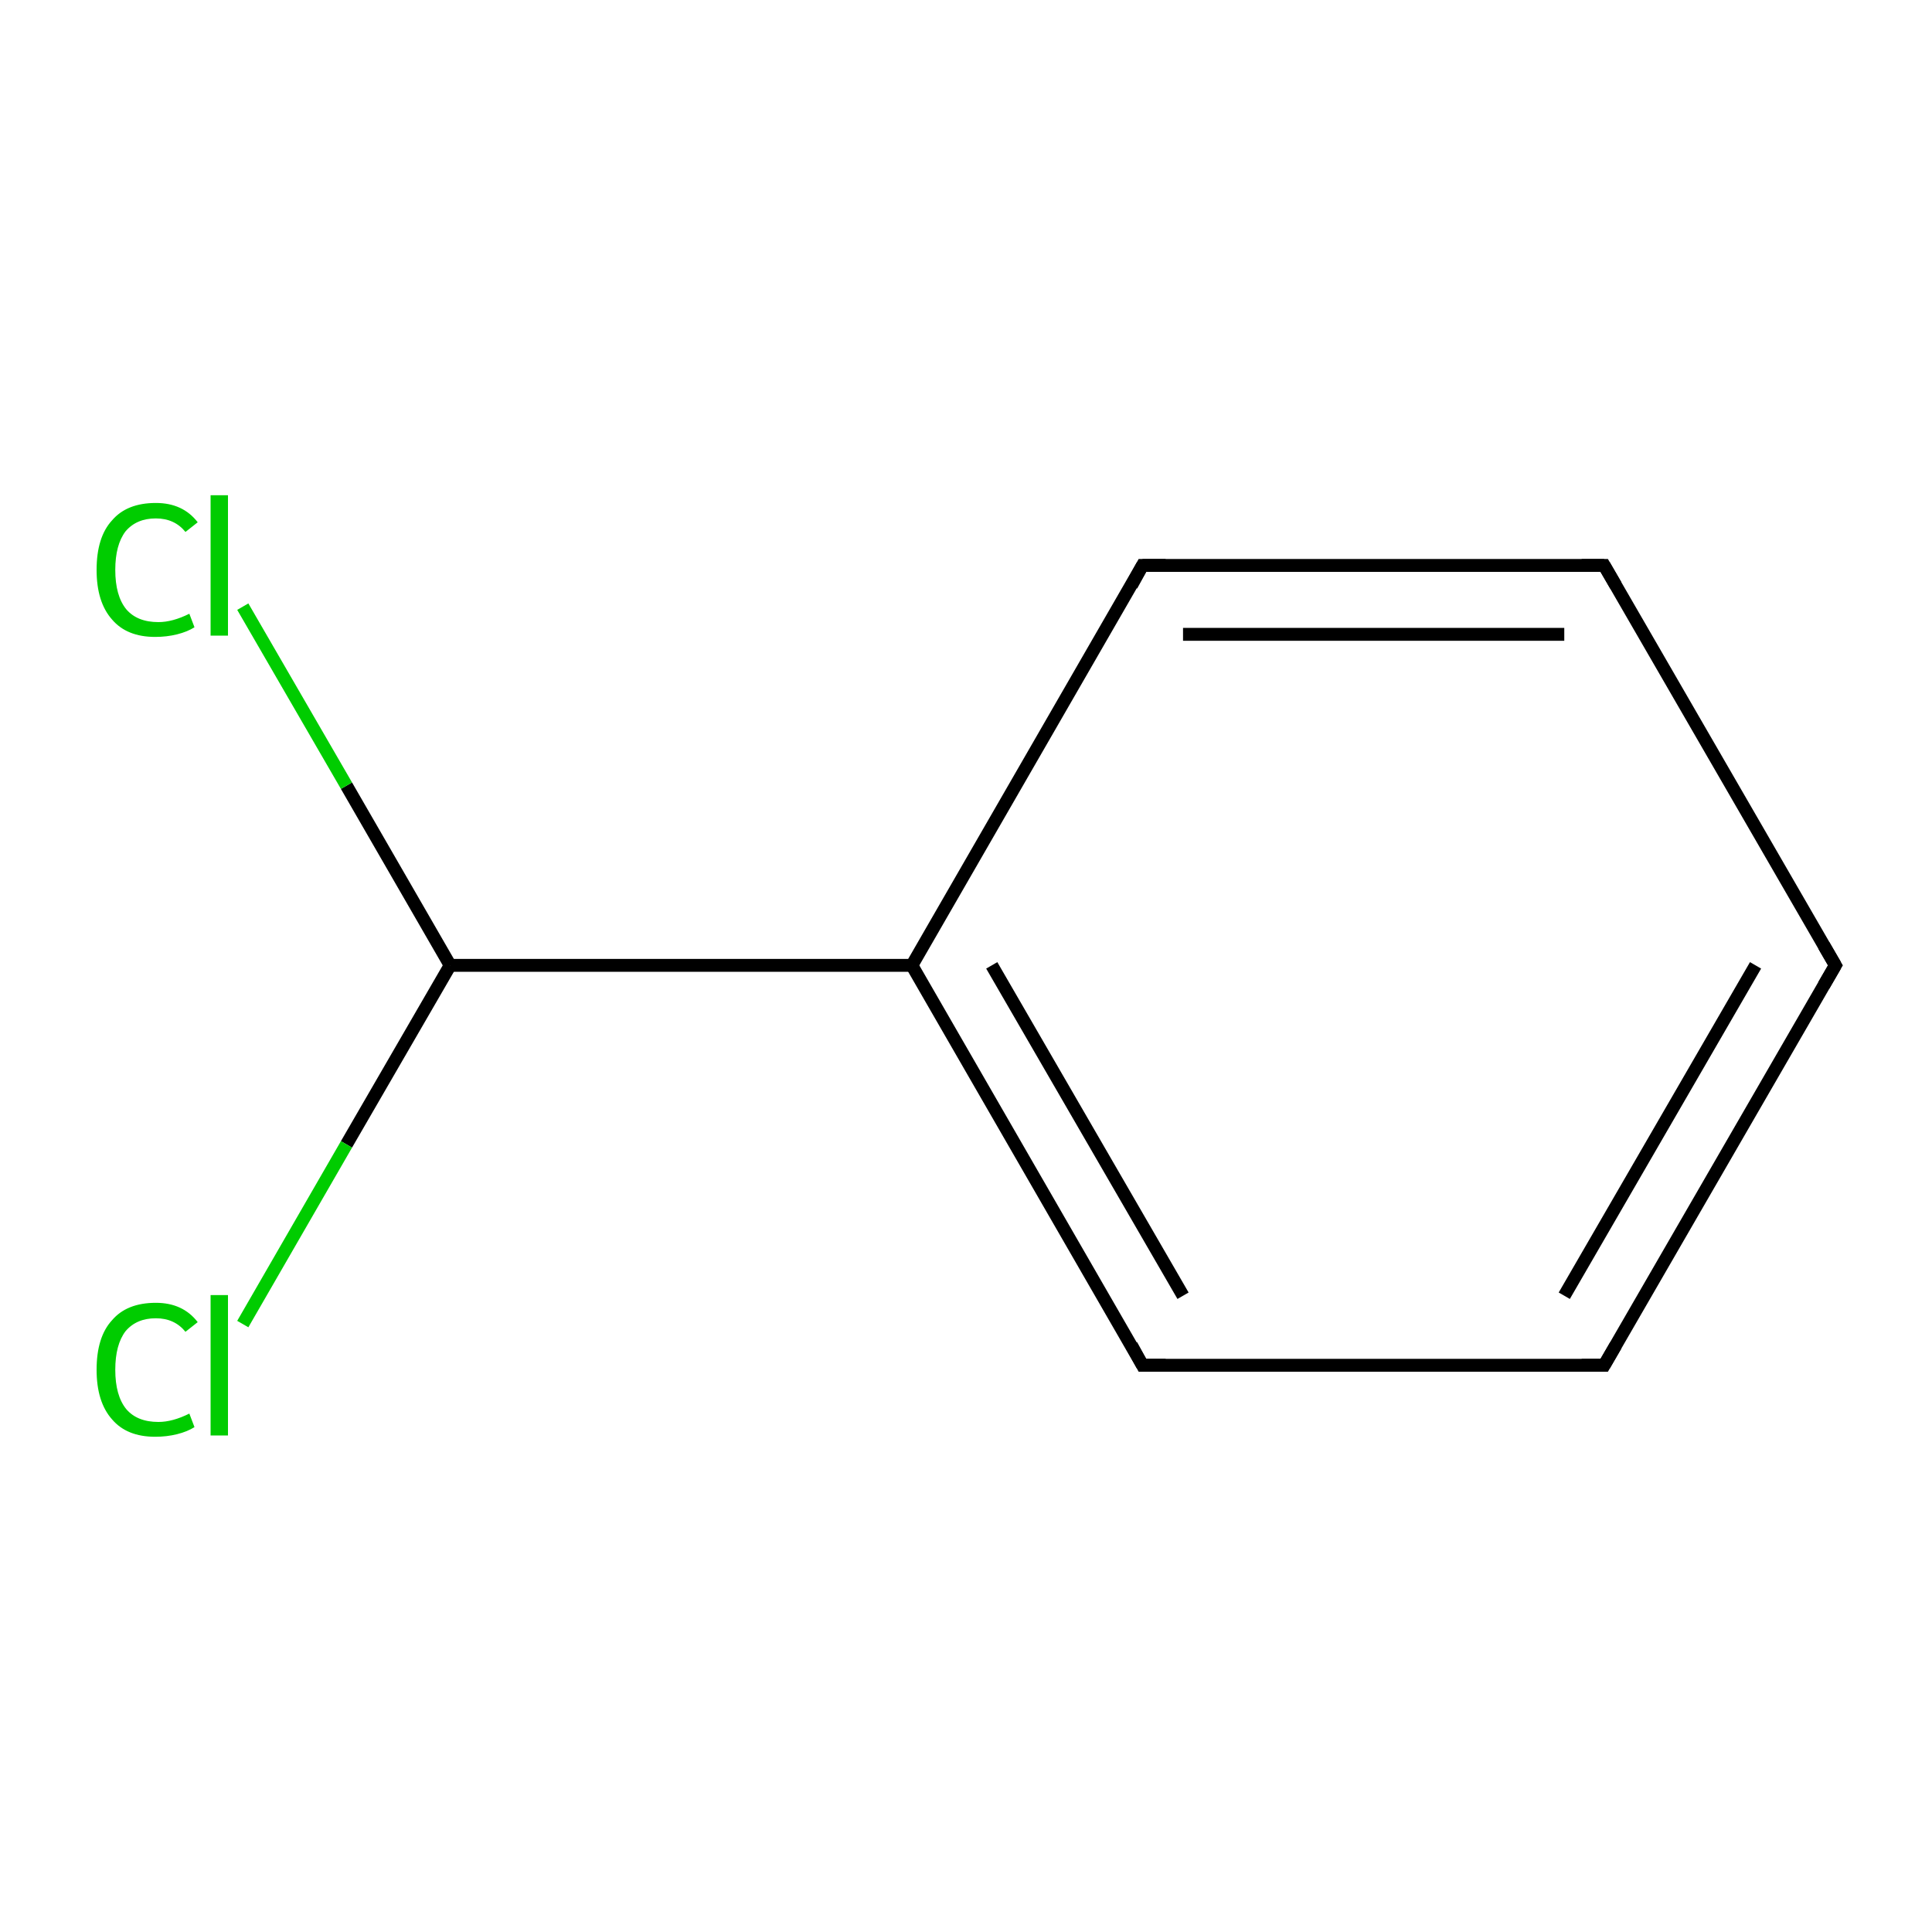 <?xml version='1.0' encoding='iso-8859-1'?>
<svg version='1.1' baseProfile='full'
              xmlns='http://www.w3.org/2000/svg'
                      xmlns:rdkit='http://www.rdkit.org/xml'
                      xmlns:xlink='http://www.w3.org/1999/xlink'
                  xml:space='preserve'
width='300px' height='300px' viewBox='0 0 300 300'>
<!-- END OF HEADER -->
<rect style='opacity:1.0;fill:#FFFFFF;stroke:none' width='300.0' height='300.0' x='0.0' y='0.0'> </rect>
<path class='bond-0 atom-0 atom-1' d='M 285.0,149.9 L 249.1,212.0' style='fill:none;fill-rule:evenodd;stroke:#000000;stroke-width:2.0px;stroke-linecap:butt;stroke-linejoin:miter;stroke-opacity:1' />
<path class='bond-0 atom-0 atom-1' d='M 272.6,149.9 L 242.9,201.2' style='fill:none;fill-rule:evenodd;stroke:#000000;stroke-width:2.0px;stroke-linecap:butt;stroke-linejoin:miter;stroke-opacity:1' />
<path class='bond-1 atom-1 atom-2' d='M 249.1,212.0 L 177.4,212.0' style='fill:none;fill-rule:evenodd;stroke:#000000;stroke-width:2.0px;stroke-linecap:butt;stroke-linejoin:miter;stroke-opacity:1' />
<path class='bond-2 atom-2 atom-3' d='M 177.4,212.0 L 141.6,149.9' style='fill:none;fill-rule:evenodd;stroke:#000000;stroke-width:2.0px;stroke-linecap:butt;stroke-linejoin:miter;stroke-opacity:1' />
<path class='bond-2 atom-2 atom-3' d='M 183.7,201.2 L 154.0,149.9' style='fill:none;fill-rule:evenodd;stroke:#000000;stroke-width:2.0px;stroke-linecap:butt;stroke-linejoin:miter;stroke-opacity:1' />
<path class='bond-3 atom-3 atom-4' d='M 141.6,149.9 L 177.4,87.8' style='fill:none;fill-rule:evenodd;stroke:#000000;stroke-width:2.0px;stroke-linecap:butt;stroke-linejoin:miter;stroke-opacity:1' />
<path class='bond-4 atom-4 atom-5' d='M 177.4,87.8 L 249.1,87.8' style='fill:none;fill-rule:evenodd;stroke:#000000;stroke-width:2.0px;stroke-linecap:butt;stroke-linejoin:miter;stroke-opacity:1' />
<path class='bond-4 atom-4 atom-5' d='M 183.7,98.5 L 242.9,98.5' style='fill:none;fill-rule:evenodd;stroke:#000000;stroke-width:2.0px;stroke-linecap:butt;stroke-linejoin:miter;stroke-opacity:1' />
<path class='bond-5 atom-3 atom-6' d='M 141.6,149.9 L 69.9,149.9' style='fill:none;fill-rule:evenodd;stroke:#000000;stroke-width:2.0px;stroke-linecap:butt;stroke-linejoin:miter;stroke-opacity:1' />
<path class='bond-6 atom-6 atom-7' d='M 69.9,149.9 L 53.8,122.0' style='fill:none;fill-rule:evenodd;stroke:#000000;stroke-width:2.0px;stroke-linecap:butt;stroke-linejoin:miter;stroke-opacity:1' />
<path class='bond-6 atom-6 atom-7' d='M 53.8,122.0 L 37.7,94.2' style='fill:none;fill-rule:evenodd;stroke:#00CC00;stroke-width:2.0px;stroke-linecap:butt;stroke-linejoin:miter;stroke-opacity:1' />
<path class='bond-7 atom-6 atom-8' d='M 69.9,149.9 L 53.8,177.7' style='fill:none;fill-rule:evenodd;stroke:#000000;stroke-width:2.0px;stroke-linecap:butt;stroke-linejoin:miter;stroke-opacity:1' />
<path class='bond-7 atom-6 atom-8' d='M 53.8,177.7 L 37.7,205.6' style='fill:none;fill-rule:evenodd;stroke:#00CC00;stroke-width:2.0px;stroke-linecap:butt;stroke-linejoin:miter;stroke-opacity:1' />
<path class='bond-8 atom-5 atom-0' d='M 249.1,87.8 L 285.0,149.9' style='fill:none;fill-rule:evenodd;stroke:#000000;stroke-width:2.0px;stroke-linecap:butt;stroke-linejoin:miter;stroke-opacity:1' />
<path d='M 283.2,153.0 L 285.0,149.9 L 283.2,146.8' style='fill:none;stroke:#000000;stroke-width:2.0px;stroke-linecap:butt;stroke-linejoin:miter;stroke-miterlimit:10;stroke-opacity:1;' />
<path d='M 250.9,208.9 L 249.1,212.0 L 245.6,212.0' style='fill:none;stroke:#000000;stroke-width:2.0px;stroke-linecap:butt;stroke-linejoin:miter;stroke-miterlimit:10;stroke-opacity:1;' />
<path d='M 181.0,212.0 L 177.4,212.0 L 175.7,208.9' style='fill:none;stroke:#000000;stroke-width:2.0px;stroke-linecap:butt;stroke-linejoin:miter;stroke-miterlimit:10;stroke-opacity:1;' />
<path d='M 175.7,90.9 L 177.4,87.8 L 181.0,87.8' style='fill:none;stroke:#000000;stroke-width:2.0px;stroke-linecap:butt;stroke-linejoin:miter;stroke-miterlimit:10;stroke-opacity:1;' />
<path d='M 245.6,87.8 L 249.1,87.8 L 250.9,90.9' style='fill:none;stroke:#000000;stroke-width:2.0px;stroke-linecap:butt;stroke-linejoin:miter;stroke-miterlimit:10;stroke-opacity:1;' />
<path class='atom-7' d='M 15.0 88.5
Q 15.0 83.4, 17.4 80.8
Q 19.7 78.1, 24.2 78.1
Q 28.4 78.1, 30.7 81.1
L 28.8 82.6
Q 27.1 80.5, 24.2 80.5
Q 21.2 80.5, 19.5 82.5
Q 17.9 84.6, 17.9 88.5
Q 17.9 92.5, 19.6 94.6
Q 21.3 96.6, 24.6 96.6
Q 26.8 96.6, 29.4 95.3
L 30.2 97.4
Q 29.1 98.1, 27.5 98.5
Q 25.9 98.9, 24.1 98.9
Q 19.7 98.9, 17.4 96.2
Q 15.0 93.5, 15.0 88.5
' fill='#00CC00'/>
<path class='atom-7' d='M 32.7 76.9
L 35.4 76.9
L 35.4 98.7
L 32.7 98.7
L 32.7 76.9
' fill='#00CC00'/>
<path class='atom-8' d='M 15.0 212.7
Q 15.0 207.6, 17.4 205.0
Q 19.7 202.3, 24.2 202.3
Q 28.4 202.3, 30.7 205.3
L 28.8 206.8
Q 27.1 204.7, 24.2 204.7
Q 21.2 204.7, 19.5 206.7
Q 17.9 208.8, 17.9 212.7
Q 17.9 216.7, 19.6 218.8
Q 21.3 220.8, 24.6 220.8
Q 26.8 220.8, 29.4 219.5
L 30.2 221.6
Q 29.1 222.3, 27.5 222.7
Q 25.9 223.1, 24.1 223.1
Q 19.7 223.1, 17.4 220.4
Q 15.0 217.7, 15.0 212.7
' fill='#00CC00'/>
<path class='atom-8' d='M 32.7 201.1
L 35.4 201.1
L 35.4 222.9
L 32.7 222.9
L 32.7 201.1
' fill='#00CC00'/>
</svg>
